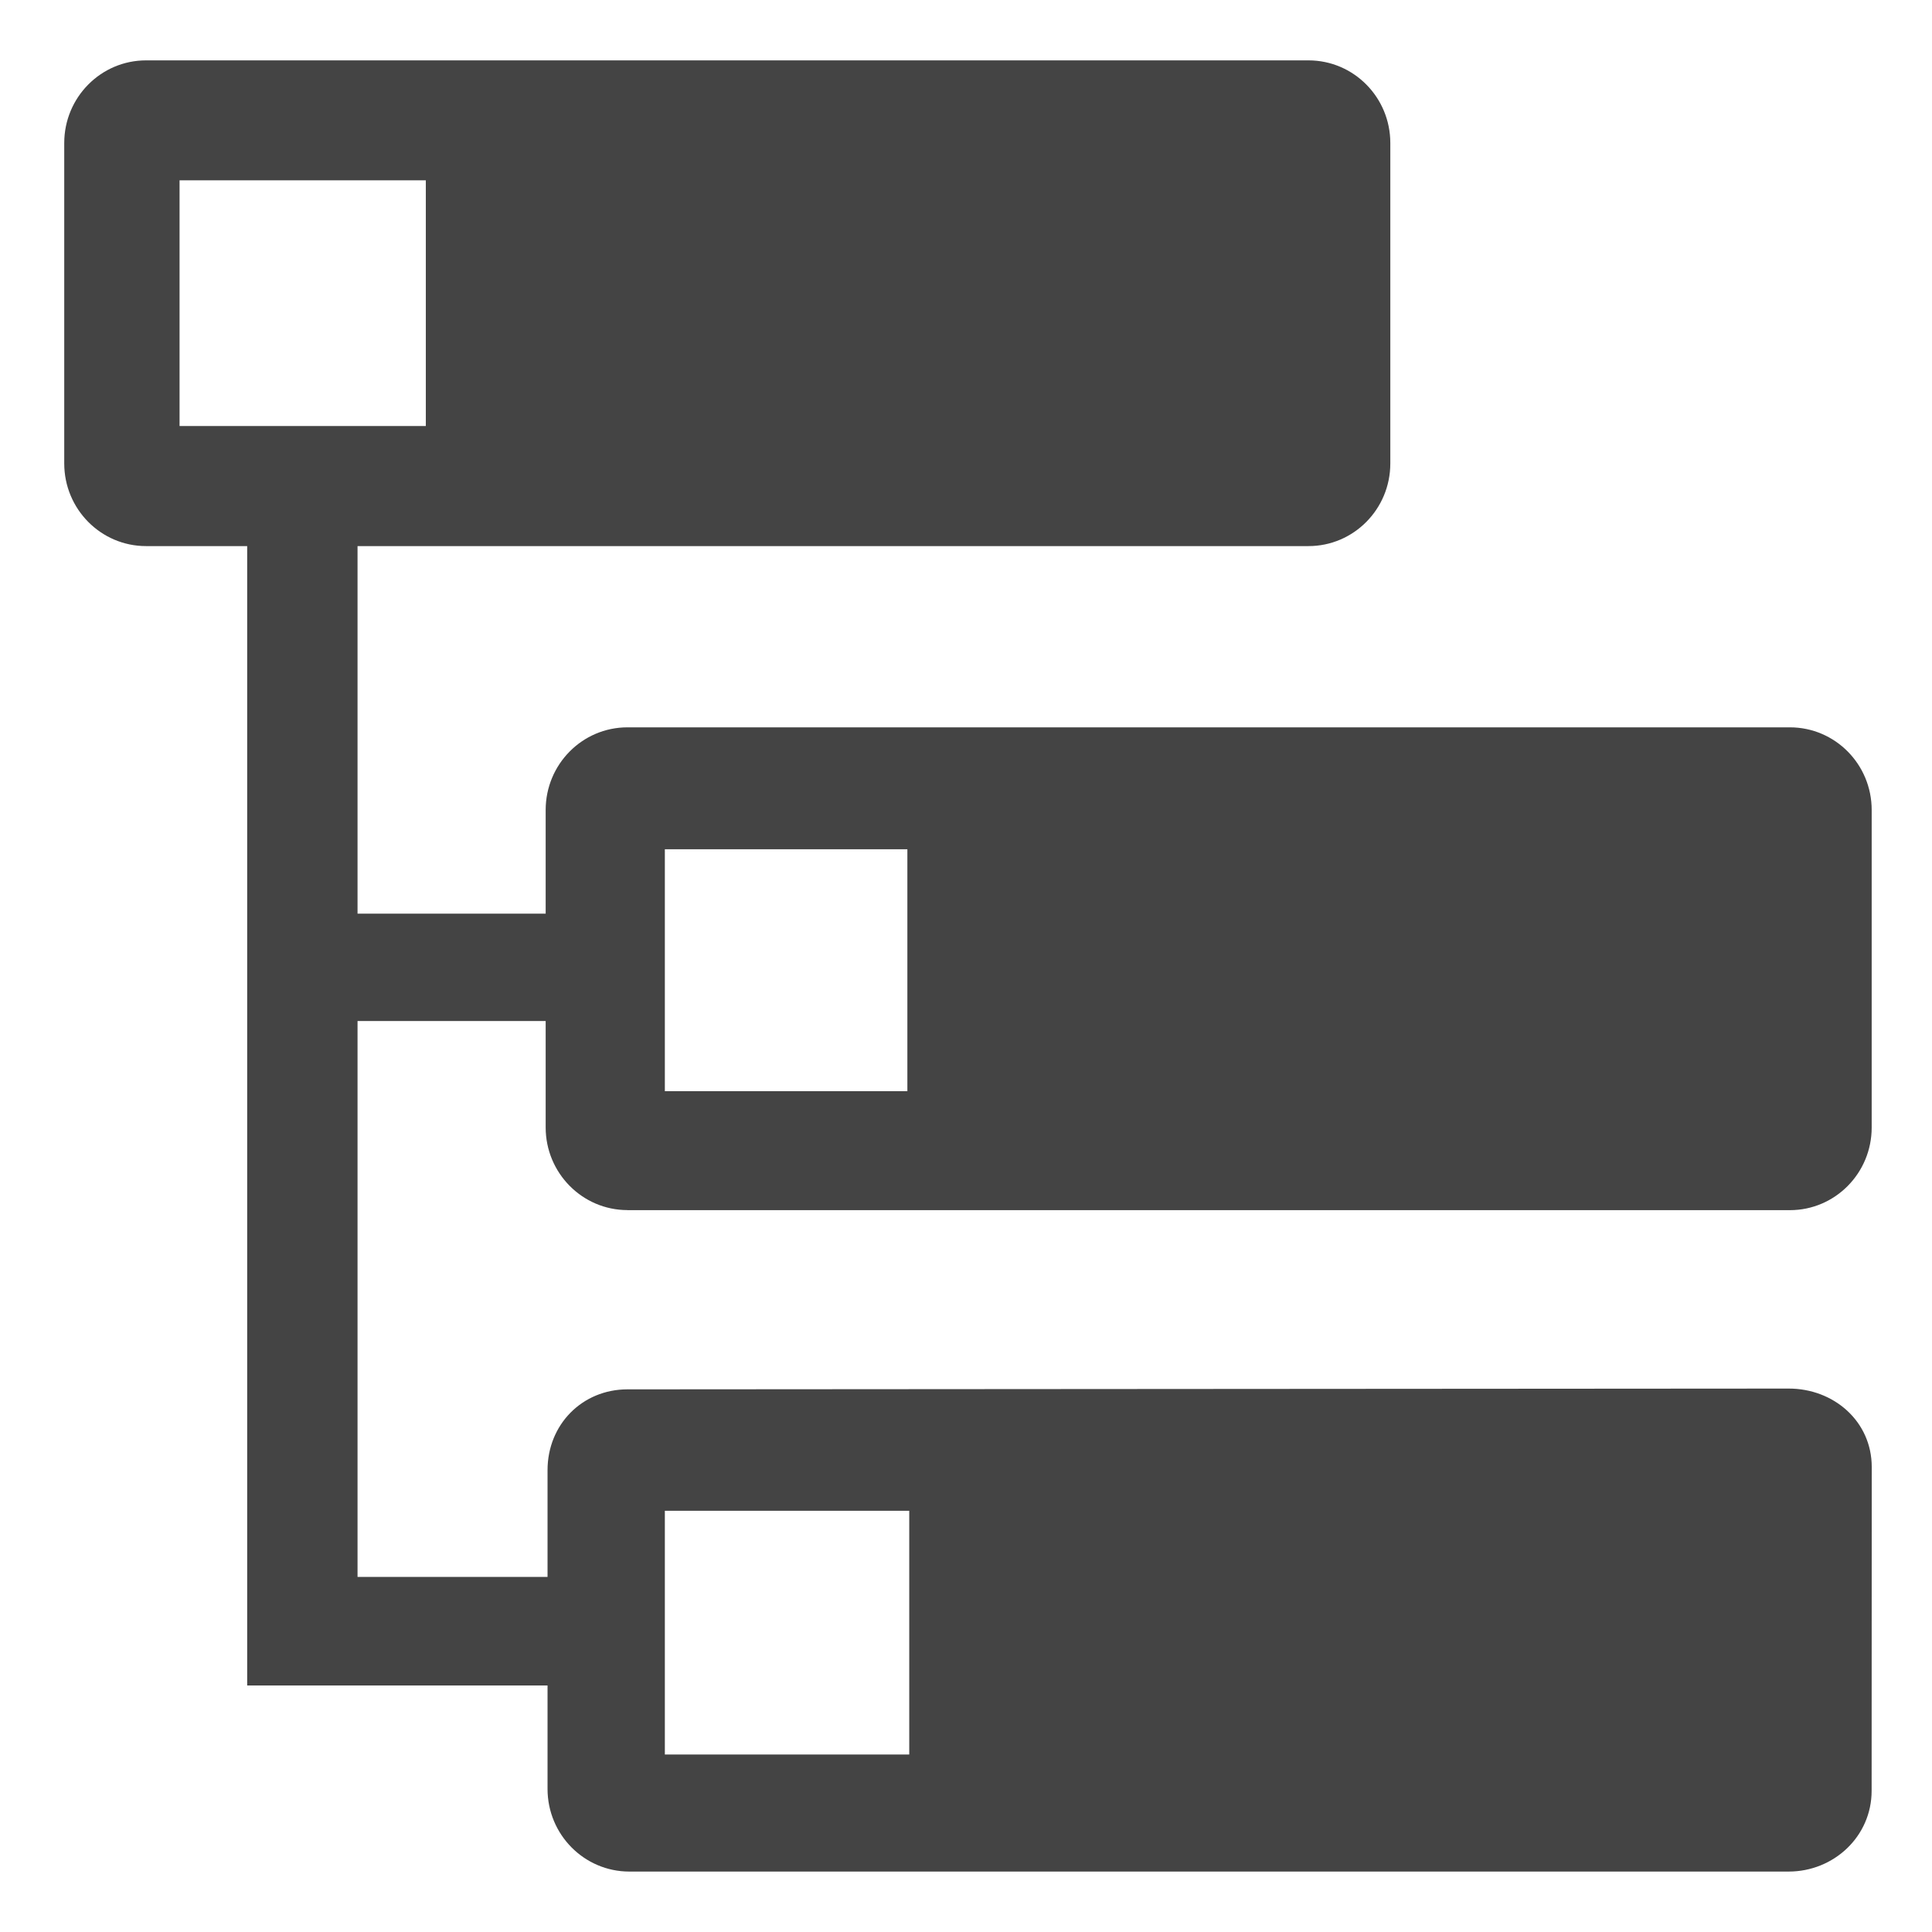 <!-- Generated by IcoMoon.io -->
<svg version="1.1" xmlns="http://www.w3.org/2000/svg" width="32" height="32" viewBox="0 0 32 32">
<title>sitemap</title>
<path fill="#444" d="M10.393 20.044h19.253c0.749 0 1.355-0.613 1.355-1.369v-5.259c0-0.757-0.606-1.369-1.355-1.369h-19.253c-0.749 0-1.355 0.613-1.355 1.369v1.717h-3.116v-6.088h15.751c0.748 0 1.355-0.613 1.355-1.369v-5.307c0-0.757-0.607-1.369-1.355-1.369h-19.254c-0.748 0-1.355 0.613-1.355 1.369v5.307c0 0.756 0.607 1.369 1.355 1.369h1.675v18.872h4.975v1.713c0 0.756 0.607 1.369 1.355 1.369h19.201c0.749 0 1.375-0.582 1.375-1.338l0.002-5.362c0-0.757-0.628-1.301-1.377-1.3l-19.232 0.013c-0.749 0-1.324 0.582-1.324 1.339v1.768h-3.147v-9.208h3.116v1.763c0 0.754 0.607 1.369 1.355 1.369zM11.012 14.066h4.017v4.008h-4.017zM11.012 25.023h4.048v4.037h-4.048zM2.974 7.056v-4.069h4.079v4.069z"></path>
</svg>
